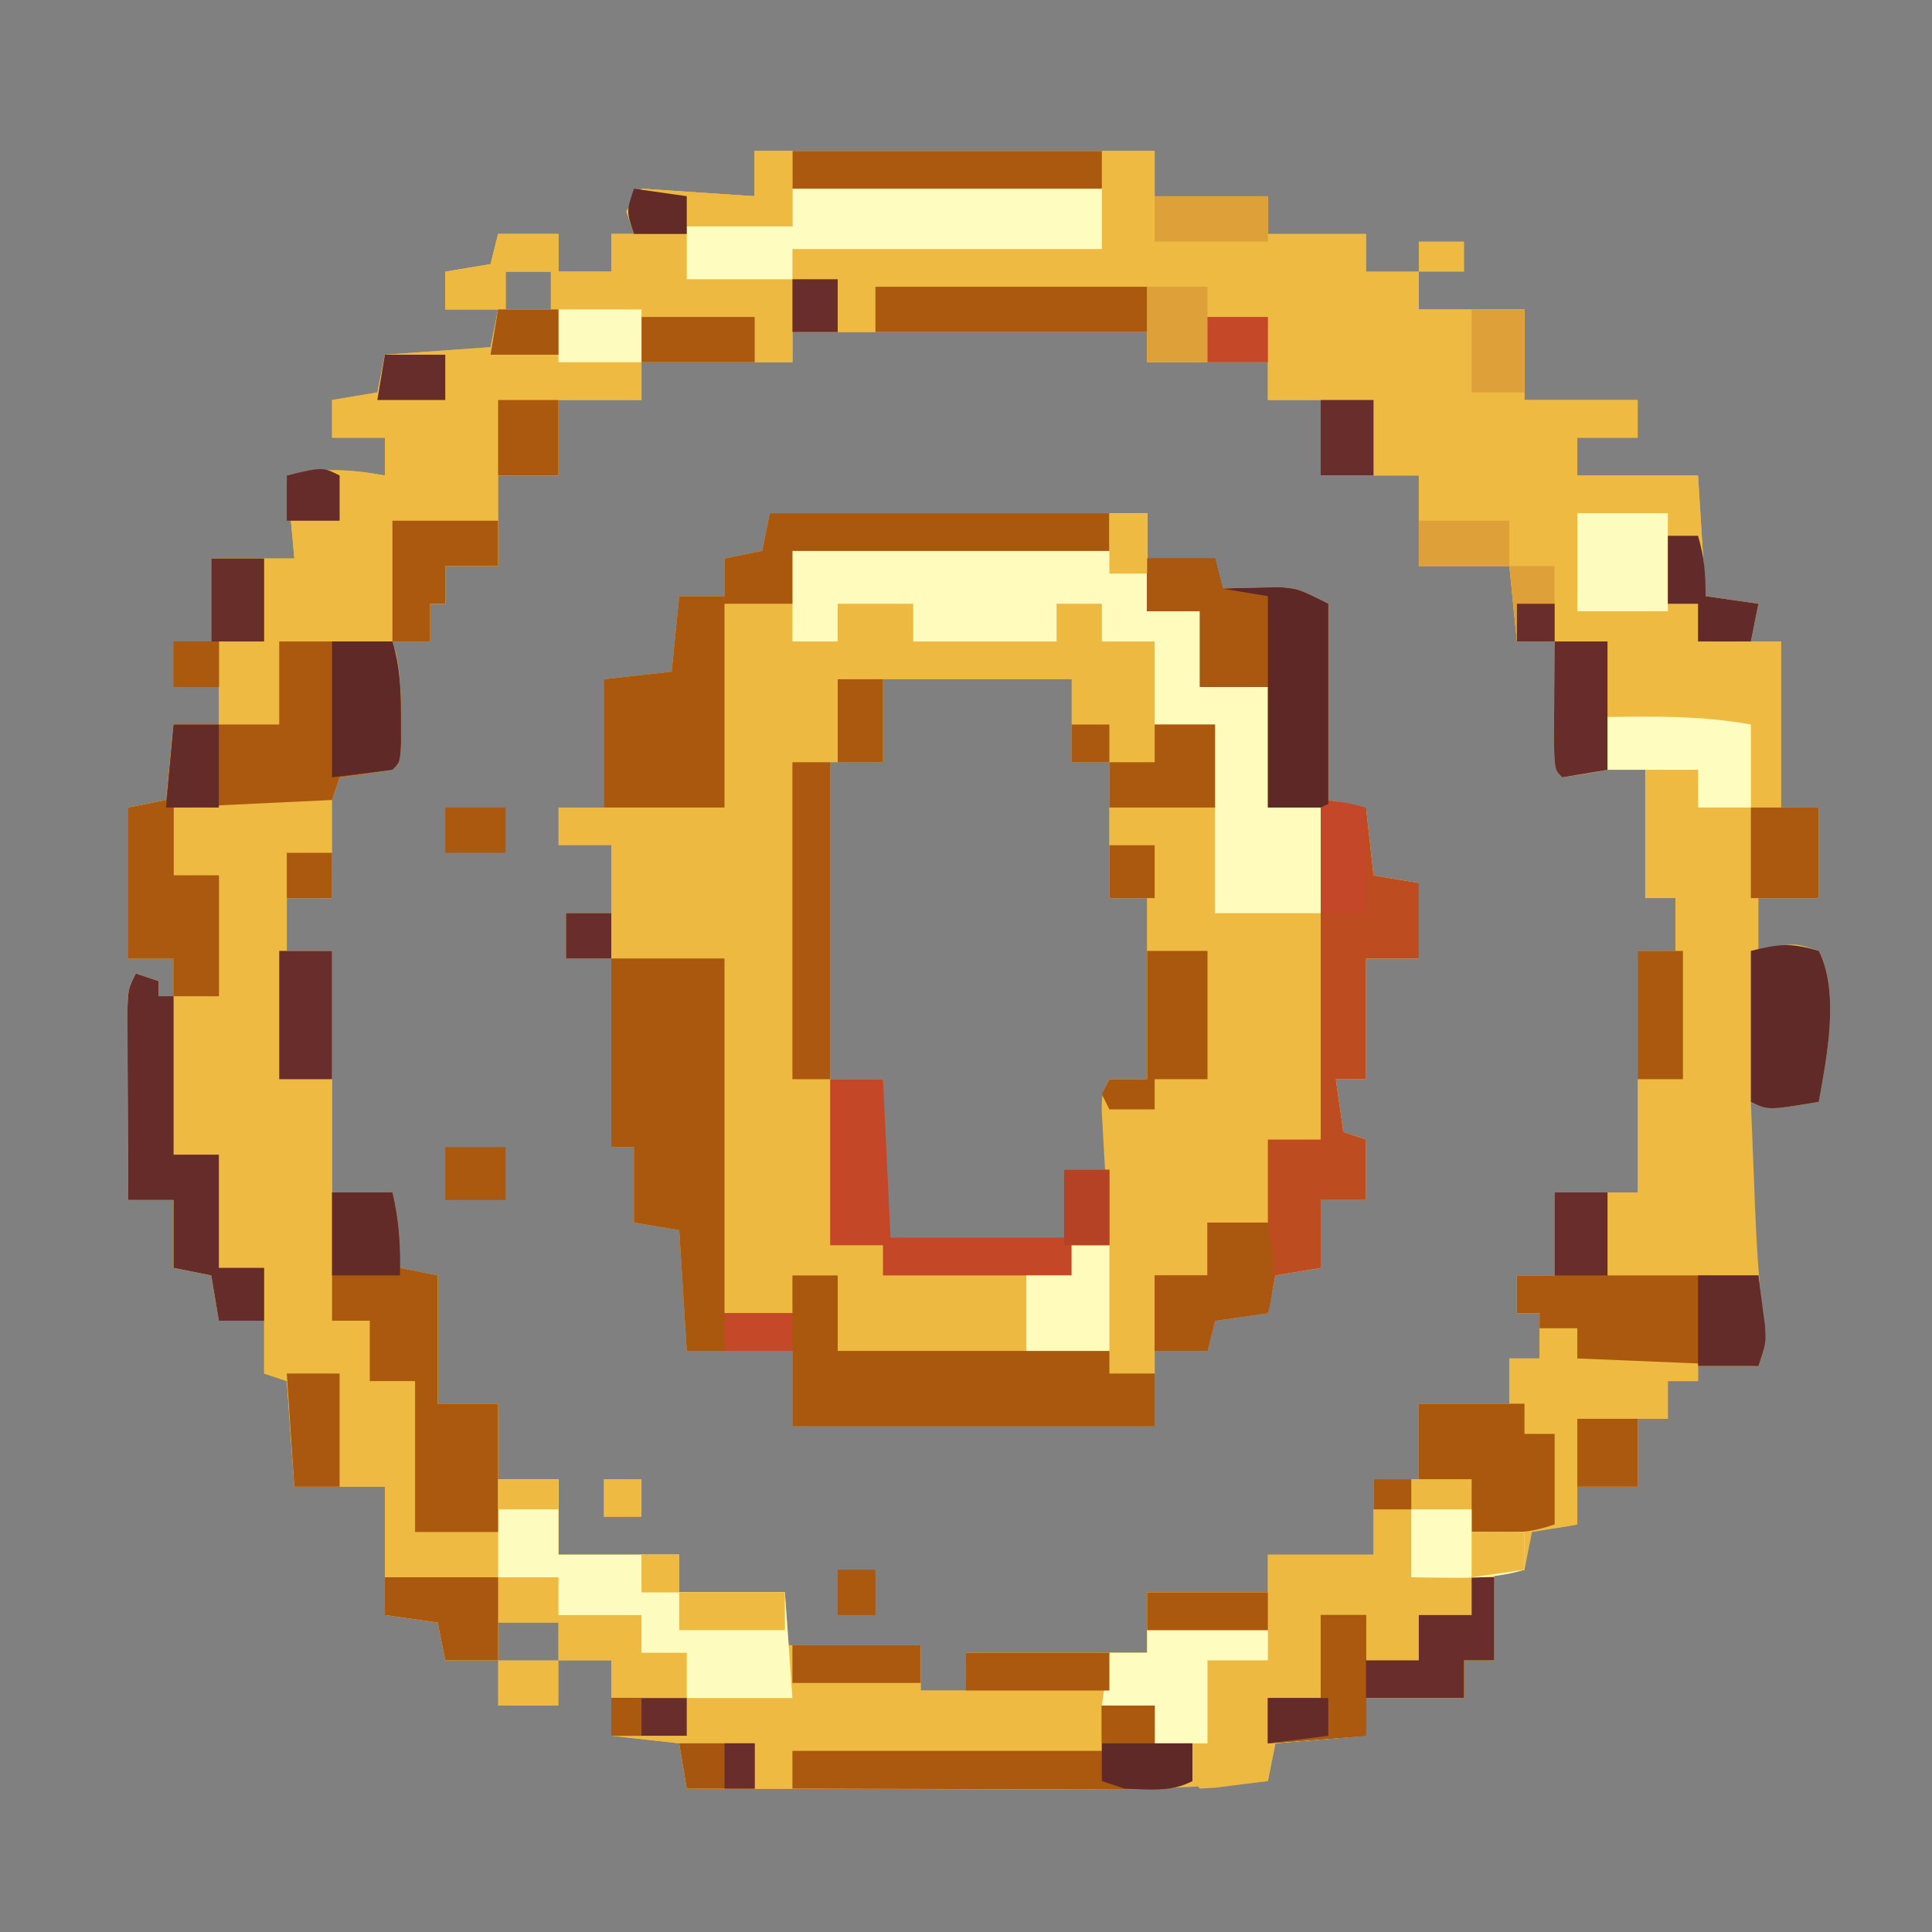<?xml version="1.0" encoding="UTF-8"?>
<svg version="1.1" xmlns="http://www.w3.org/2000/svg" width="256" height="256">
<rect width="100%" height="100%" fill="#808080" stroke="none"/>
<path d="M0 0 C17.49 0 34.98 0 53 0 C53 1.98 53 3.96 53 6 C57.95 6 62.9 6 68 6 C68 7.65 68 9.3 68 11 C72.29 11 76.58 11 81 11 C81 12.65 81 14.3 81 16 C83.31 16 85.62 16 88 16 C88 17.65 88 19.3 88 21 C92.62 21 97.24 21 102 21 C102 24.96 102 28.92 102 33 C106.95 33 111.9 33 117 33 C117 34.65 117 36.3 117 38 C114.36 38 111.72 38 109 38 C109 39.65 109 41.3 109 43 C114.28 43 119.56 43 125 43 C125.33 48.28 125.66 53.56 126 59 C128.31 59.33 130.62 59.66 133 60 C132.67 61.65 132.34 63.3 132 65 C133.32 65 134.64 65 136 65 C136 72.26 136 79.52 136 87 C137.65 87 139.3 87 141 87 C141 90.96 141 94.92 141 99 C138.36 99 135.72 99 133 99 C133 101.31 133 103.62 133 106 C133.763 105.814 134.526 105.629 135.312 105.438 C138 105 138 105 141 106 C143.787 111.574 142.064 120.014 141 126 C134.25 127.125 134.25 127.125 132 126 C132.141 129.646 132.288 133.292 132.438 136.938 C132.477 137.959 132.516 138.981 132.557 140.033 C132.752 144.741 133.007 149.39 133.598 154.066 C134 158 134 158 133 161 C130.36 161 127.72 161 125 161 C125 161.66 125 162.32 125 163 C123.68 163 122.36 163 121 163 C121 164.65 121 166.3 121 168 C119.68 168 118.36 168 117 168 C117 170.97 117 173.94 117 177 C114.36 177 111.72 177 109 177 C109 178.65 109 180.3 109 182 C107.02 182.33 105.04 182.66 103 183 C102.67 184.65 102.34 186.3 102 188 C100.68 188 99.36 188 98 188 C98 191.96 98 195.92 98 200 C96.68 200 95.36 200 94 200 C94 201.65 94 203.3 94 205 C89.71 205 85.42 205 81 205 C81 206.65 81 208.3 81 210 C77.04 210.33 73.08 210.66 69 211 C68.67 212.65 68.34 214.3 68 216 C58.856 216.945 49.796 217.133 40.609 217.098 C39.169 217.096 37.729 217.094 36.289 217.093 C32.541 217.09 28.793 217.08 25.044 217.069 C21.203 217.058 17.361 217.054 13.52 217.049 C6.013 217.038 -1.493 217.021 -9 217 C-9.33 215.02 -9.66 213.04 -10 211 C-12.97 210.67 -15.94 210.34 -19 210 C-19 206.7 -19 203.4 -19 200 C-21.31 200 -23.62 200 -26 200 C-26 198.35 -26 196.7 -26 195 C-28.64 195 -31.28 195 -34 195 C-34 196.65 -34 198.3 -34 200 C-36.31 200 -38.62 200 -41 200 C-41.495 197.525 -41.495 197.525 -42 195 C-44.31 194.67 -46.62 194.34 -49 194 C-49 188.39 -49 182.78 -49 177 C-52.96 177 -56.92 177 -61 177 C-61.33 172.38 -61.66 167.76 -62 163 C-62.99 162.67 -63.98 162.34 -65 162 C-65 159.69 -65 157.38 -65 155 C-66.98 155 -68.96 155 -71 155 C-71.33 153.02 -71.66 151.04 -72 149 C-73.65 148.67 -75.3 148.34 -77 148 C-77 145.03 -77 142.06 -77 139 C-78.98 139 -80.96 139 -83 139 C-83.025 135.049 -83.043 131.098 -83.055 127.147 C-83.062 125.141 -83.075 123.135 -83.088 121.129 C-83.091 119.872 -83.094 118.615 -83.098 117.32 C-83.106 115.576 -83.106 115.576 -83.114 113.797 C-83 111 -83 111 -82 109 C-81.01 109.33 -80.02 109.66 -79 110 C-79 110.66 -79 111.32 -79 112 C-78.34 112 -77.68 112 -77 112 C-77 110.35 -77 108.7 -77 107 C-78.98 107 -80.96 107 -83 107 C-83 100.4 -83 93.8 -83 87 C-80.525 86.505 -80.525 86.505 -78 86 C-77.67 82.7 -77.34 79.4 -77 76 C-75.02 76 -73.04 76 -71 76 C-71 74.35 -71 72.7 -71 71 C-72.98 71 -74.96 71 -77 71 C-77 69.02 -77 67.04 -77 65 C-75.35 65 -73.7 65 -72 65 C-72 61.37 -72 57.74 -72 54 C-68.37 54 -64.74 54 -61 54 C-61.33 50.37 -61.66 46.74 -62 43 C-57.371 41.984 -53.655 42.162 -49 43 C-49 41.35 -49 39.7 -49 38 C-51.31 38 -53.62 38 -56 38 C-56 36.35 -56 34.7 -56 33 C-53.03 32.505 -53.03 32.505 -50 32 C-49.67 30.35 -49.34 28.7 -49 27 C-44.38 26.67 -39.76 26.34 -35 26 C-34.67 24.35 -34.34 22.7 -34 21 C-36.31 21 -38.62 21 -41 21 C-41 19.35 -41 17.7 -41 16 C-39.02 15.67 -37.04 15.34 -35 15 C-34.67 13.68 -34.34 12.36 -34 11 C-31.36 11 -28.72 11 -26 11 C-26 12.65 -26 14.3 -26 16 C-23.69 16 -21.38 16 -19 16 C-19 14.35 -19 12.7 -19 11 C-18.01 11 -17.02 11 -16 11 C-16.495 9.515 -16.495 9.515 -17 8 C-16.34 7.01 -15.68 6.02 -15 5 C-10.05 5.33 -5.1 5.66 0 6 C0 4.02 0 2.04 0 0 Z M-33 16 C-33 17.65 -33 19.3 -33 21 C-31.02 21 -29.04 21 -27 21 C-27 19.35 -27 17.7 -27 16 C-28.98 16 -30.96 16 -33 16 Z M5 24 C5 25.32 5 26.64 5 28 C-1.6 28 -8.2 28 -15 28 C-15 29.65 -15 31.3 -15 33 C-18.63 33 -22.26 33 -26 33 C-26 36.3 -26 39.6 -26 43 C-28.64 43 -31.28 43 -34 43 C-34 46.96 -34 50.92 -34 55 C-36.31 55 -38.62 55 -41 55 C-41 56.65 -41 58.3 -41 60 C-41.66 60 -42.32 60 -43 60 C-43 61.65 -43 63.3 -43 65 C-44.65 65 -46.3 65 -48 65 C-48 70.28 -48 75.56 -48 81 C-51.465 81.495 -51.465 81.495 -55 82 C-56.418 83.189 -56.418 83.189 -56.098 86.598 C-56.091 88.086 -56.079 89.574 -56.062 91.062 C-56.058 91.821 -56.053 92.58 -56.049 93.361 C-56.037 95.241 -56.019 97.12 -56 99 C-57.98 99 -59.96 99 -62 99 C-62 101.31 -62 103.62 -62 106 C-60.02 106 -58.04 106 -56 106 C-56 116.56 -56 127.12 -56 138 C-53.36 138.33 -50.72 138.66 -48 139 C-48.012 139.638 -48.023 140.276 -48.035 140.934 C-48.044 141.76 -48.053 142.586 -48.062 143.438 C-48.074 144.261 -48.086 145.085 -48.098 145.934 C-48.233 147.992 -48.233 147.992 -47 149 C-45.35 149 -43.7 149 -42 149 C-42 154.61 -42 160.22 -42 166 C-39.36 166 -36.72 166 -34 166 C-34 169.3 -34 172.6 -34 176 C-31.36 176 -28.72 176 -26 176 C-26 179.3 -26 182.6 -26 186 C-20.72 186 -15.44 186 -10 186 C-10 187.65 -10 189.3 -10 191 C-5.38 191 -0.76 191 4 191 C4 193.31 4 195.62 4 198 C9.94 198 15.88 198 22 198 C22 199.98 22 201.96 22 204 C23.98 204 25.96 204 28 204 C28 202.35 28 200.7 28 199 C35.92 199 43.84 199 52 199 C52 196.36 52 193.72 52 191 C57.28 191 62.56 191 68 191 C68 189.35 68 187.7 68 186 C72.62 186 77.24 186 82 186 C82 182.7 82 179.4 82 176 C83.98 176 85.96 176 88 176 C88 172.7 88 169.4 88 166 C91.96 166 95.92 166 100 166 C100 164.02 100 162.04 100 160 C101.32 160 102.64 160 104 160 C104 158.02 104 156.04 104 154 C103.01 154 102.02 154 101 154 C101 152.35 101 150.7 101 149 C102.65 149 104.3 149 106 149 C106 145.37 106 141.74 106 138 C109.63 138 113.26 138 117 138 C117 127.44 117 116.88 117 106 C118.65 106 120.3 106 122 106 C122 103.69 122 101.38 122 99 C120.68 99 119.36 99 118 99 C118 93.39 118 87.78 118 82 C114.37 82 110.74 82 107 82 C106.67 76.39 106.34 70.78 106 65 C104.35 65 102.7 65 101 65 C100.67 61.7 100.34 58.4 100 55 C96.04 55 92.08 55 88 55 C88 51.04 88 47.08 88 43 C83.71 43 79.42 43 75 43 C75 39.7 75 36.4 75 33 C72.69 33 70.38 33 68 33 C68 31.35 68 29.7 68 28 C62.72 28 57.44 28 52 28 C52 26.68 52 25.36 52 24 C36.49 24 20.98 24 5 24 Z " fill="#EEBA41" transform="translate(100,20)"/>
<path d="M0 0 C16.5 0 33 0 50 0 C50 1.98 50 3.96 50 6 C52.97 6 55.94 6 59 6 C59.495 7.98 59.495 7.98 60 10 C60.675 9.977 61.351 9.954 62.047 9.93 C63.385 9.903 63.385 9.903 64.75 9.875 C66.073 9.84 66.073 9.84 67.422 9.805 C70 10 70 10 74 12 C74 20.58 74 29.16 74 38 C75.65 38.33 77.3 38.66 79 39 C79.495 43.455 79.495 43.455 80 48 C81.98 48.33 83.96 48.66 86 49 C86 52.3 86 55.6 86 59 C83.69 59 81.38 59 79 59 C79 64.28 79 69.56 79 75 C77.68 75 76.36 75 75 75 C75.495 78.465 75.495 78.465 76 82 C77.485 82.495 77.485 82.495 79 83 C79 85.64 79 88.28 79 91 C77.02 91 75.04 91 73 91 C73 93.97 73 96.94 73 100 C71.02 100.33 69.04 100.66 67 101 C66.67 102.65 66.34 104.3 66 106 C62.535 106.495 62.535 106.495 59 107 C58.505 108.98 58.505 108.98 58 111 C55.69 111 53.38 111 51 111 C51 114.3 51 117.6 51 121 C35.16 121 19.32 121 3 121 C3 117.7 3 114.4 3 111 C-1.62 111 -6.24 111 -11 111 C-11.33 105.72 -11.66 100.44 -12 95 C-13.98 94.67 -15.96 94.34 -18 94 C-18 90.7 -18 87.4 -18 84 C-18.99 84 -19.98 84 -21 84 C-21 75.75 -21 67.5 -21 59 C-22.98 59 -24.96 59 -27 59 C-27 57.02 -27 55.04 -27 53 C-25.02 53 -23.04 53 -21 53 C-21 50.03 -21 47.06 -21 44 C-23.31 44 -25.62 44 -28 44 C-28 42.35 -28 40.7 -28 39 C-26.02 39 -24.04 39 -22 39 C-22 33.39 -22 27.78 -22 22 C-19.03 21.67 -16.06 21.34 -13 21 C-12.67 17.7 -12.34 14.4 -12 11 C-10.02 11 -8.04 11 -6 11 C-6 9.35 -6 7.7 -6 6 C-4.35 5.67 -2.7 5.34 -1 5 C-0.67 3.35 -0.34 1.7 0 0 Z M15 22 C15 25.63 15 29.26 15 33 C12.69 33 10.38 33 8 33 C8 46.86 8 60.72 8 75 C10.31 75 12.62 75 15 75 C14.992 75.946 14.992 75.946 14.984 76.912 C14.963 79.754 14.95 82.596 14.938 85.438 C14.929 86.431 14.921 87.424 14.912 88.447 C14.907 89.864 14.907 89.864 14.902 91.309 C14.897 92.183 14.892 93.058 14.886 93.959 C14.772 95.994 14.772 95.994 16 97 C17.696 97.099 19.395 97.131 21.094 97.133 C22.124 97.134 23.154 97.135 24.215 97.137 C25.299 97.133 26.383 97.129 27.5 97.125 C29.126 97.131 29.126 97.131 30.785 97.137 C31.815 97.135 32.845 97.134 33.906 97.133 C34.858 97.132 35.81 97.131 36.791 97.129 C38.975 97.247 38.975 97.247 40 96 C39.911 94.475 39.755 92.953 39.562 91.438 C39.461 90.611 39.359 89.785 39.254 88.934 C39.17 88.296 39.086 87.657 39 87 C40.98 87 42.96 87 45 87 C45 83.04 45 79.08 45 75 C46.65 75 48.3 75 50 75 C50 67.08 50 59.16 50 51 C48.35 51 46.7 51 45 51 C45 45.06 45 39.12 45 33 C43.35 33 41.7 33 40 33 C40 29.37 40 25.74 40 22 C31.75 22 23.5 22 15 22 Z " fill="#EEB941" transform="translate(102,68)"/>
<path d="M0 0 C2.31 0 4.62 0 7 0 C7 1.98 7 3.96 7 6 C11.95 6 16.9 6 22 6 C22 7.65 22 9.3 22 11 C26.29 11 30.58 11 35 11 C35 12.65 35 14.3 35 16 C37.31 16 39.62 16 42 16 C42 17.65 42 19.3 42 21 C46.62 21 51.24 21 56 21 C56 24.96 56 28.92 56 33 C60.95 33 65.9 33 71 33 C71 34.65 71 36.3 71 38 C68.36 38 65.72 38 63 38 C63 39.65 63 41.3 63 43 C68.28 43 73.56 43 79 43 C79.33 48.28 79.66 53.56 80 59 C82.31 59.33 84.62 59.66 87 60 C86.67 61.65 86.34 63.3 86 65 C87.32 65 88.64 65 90 65 C90 72.26 90 79.52 90 87 C91.65 87 93.3 87 95 87 C95 90.96 95 94.92 95 99 C92.03 99 89.06 99 86 99 C86 91.41 86 83.82 86 76 C79.73 75.67 73.46 75.34 67 75 C67 77.31 67 79.62 67 82 C65.009 82.381 63.007 82.713 61 83 C60 82 60 82 59.902 78.184 C59.909 76.602 59.921 75.019 59.938 73.438 C59.942 72.631 59.947 71.825 59.951 70.994 C59.963 68.996 59.981 66.998 60 65 C58.35 65 56.7 65 55 65 C54.67 61.7 54.34 58.4 54 55 C50.04 55 46.08 55 42 55 C42 51.04 42 47.08 42 43 C37.71 43 33.42 43 29 43 C29 39.7 29 36.4 29 33 C26.69 33 24.38 33 22 33 C22 31.35 22 29.7 22 28 C16.72 28 11.44 28 6 28 C6 26.68 6 25.36 6 24 C-7.53 24 -21.06 24 -35 24 C-35 21.69 -35 19.38 -35 17 C-41.6 17 -48.2 17 -55 17 C-55 14.69 -55 12.38 -55 10 C-50.38 10 -45.76 10 -41 10 C-41 8.35 -41 6.7 -41 5 C-27.47 5 -13.94 5 0 5 C0 3.35 0 1.7 0 0 Z " fill="#EEBA41" transform="translate(146,20)"/>
<path d="M0 0 C1.65 0 3.3 0 5 0 C5 1.98 5 3.96 5 6 C7.97 6 10.94 6 14 6 C14.495 7.98 14.495 7.98 15 10 C15.675 9.977 16.351 9.954 17.047 9.93 C18.385 9.903 18.385 9.903 19.75 9.875 C21.073 9.84 21.073 9.84 22.422 9.805 C25 10 25 10 29 12 C29 20.58 29 29.16 29 38 C30.65 38.33 32.3 38.66 34 39 C34.495 43.455 34.495 43.455 35 48 C36.98 48.33 38.96 48.66 41 49 C41 52.3 41 55.6 41 59 C38.69 59 36.38 59 34 59 C34 64.28 34 69.56 34 75 C32.68 75 31.36 75 30 75 C30.495 78.465 30.495 78.465 31 82 C32.485 82.495 32.485 82.495 34 83 C34 85.64 34 88.28 34 91 C32.02 91 30.04 91 28 91 C28 93.97 28 96.94 28 100 C26.02 100.33 24.04 100.66 22 101 C21.67 102.65 21.34 104.3 21 106 C17.535 106.495 17.535 106.495 14 107 C13.505 108.98 13.505 108.98 13 111 C10.69 111 8.38 111 6 111 C6 111.99 6 112.98 6 114 C4.02 114 2.04 114 0 114 C0 113.01 0 112.02 0 111 C-3.63 111 -7.26 111 -11 111 C-11 107.7 -11 104.4 -11 101 C-9.02 101 -7.04 101 -5 101 C-5 99.68 -5 98.36 -5 97 C-3.35 97 -1.7 97 0 97 C-0.053 96.107 -0.053 96.107 -0.108 95.196 C-0.265 92.506 -0.414 89.815 -0.562 87.125 C-0.647 85.719 -0.647 85.719 -0.732 84.285 C-0.781 83.389 -0.829 82.493 -0.879 81.57 C-0.926 80.743 -0.973 79.915 -1.022 79.063 C-1 77 -1 77 0 75 C1.65 75 3.3 75 5 75 C5 67.08 5 59.16 5 51 C3.35 51 1.7 51 0 51 C0 47.04 0 43.08 0 39 C4.62 39 9.24 39 14 39 C14 35.37 14 31.74 14 28 C11.36 28 8.72 28 6 28 C6 24.37 6 20.74 6 17 C3.69 17 1.38 17 -1 17 C-1 15.35 -1 13.7 -1 12 C-2.98 12 -4.96 12 -7 12 C-7 13.65 -7 15.3 -7 17 C-13.27 17 -19.54 17 -26 17 C-26 15.35 -26 13.7 -26 12 C-29.3 12 -32.6 12 -36 12 C-36 13.65 -36 15.3 -36 17 C-37.98 17 -39.96 17 -42 17 C-42 13.04 -42 9.08 -42 5 C-28.14 5 -14.28 5 0 5 C0 3.35 0 1.7 0 0 Z " fill="#EEBA41" transform="translate(147,68)"/>
<path d="M0 0 C15.18 0 30.36 0 46 0 C46 1.65 46 3.3 46 5 C32.47 5 18.94 5 5 5 C5 6.65 5 8.3 5 10 C0.38 10 -4.24 10 -9 10 C-9 12.31 -9 14.62 -9 17 C-2.4 17 4.2 17 11 17 C11 19.31 11 21.62 11 24 C9.02 24 7.04 24 5 24 C5 25.32 5 26.64 5 28 C-1.6 28 -8.2 28 -15 28 C-15 29.65 -15 31.3 -15 33 C-18.63 33 -22.26 33 -26 33 C-26 36.3 -26 39.6 -26 43 C-28.64 43 -31.28 43 -34 43 C-34 46.96 -34 50.92 -34 55 C-36.31 55 -38.62 55 -41 55 C-41 56.65 -41 58.3 -41 60 C-41.66 60 -42.32 60 -43 60 C-43 61.65 -43 63.3 -43 65 C-44.65 65 -46.3 65 -48 65 C-47.756 65.799 -47.756 65.799 -47.508 66.613 C-46.89 69.517 -46.868 72.22 -46.875 75.188 C-46.871 76.787 -46.871 76.787 -46.867 78.418 C-47 81 -47 81 -48 82 C-50.328 82.368 -52.662 82.702 -55 83 C-55.33 83.99 -55.66 84.98 -56 86 C-66.395 86.495 -66.395 86.495 -77 87 C-77 89.97 -77 92.94 -77 96 C-75.02 96 -73.04 96 -71 96 C-71 101.28 -71 106.56 -71 112 C-72.98 112 -74.96 112 -77 112 C-77 110.35 -77 108.7 -77 107 C-78.98 107 -80.96 107 -83 107 C-83 100.4 -83 93.8 -83 87 C-80.525 86.505 -80.525 86.505 -78 86 C-77.67 82.7 -77.34 79.4 -77 76 C-75.02 76 -73.04 76 -71 76 C-71 74.35 -71 72.7 -71 71 C-72.98 71 -74.96 71 -77 71 C-77 69.02 -77 67.04 -77 65 C-75.35 65 -73.7 65 -72 65 C-72 61.37 -72 57.74 -72 54 C-68.37 54 -64.74 54 -61 54 C-61.33 50.37 -61.66 46.74 -62 43 C-57.371 41.984 -53.655 42.162 -49 43 C-49 41.35 -49 39.7 -49 38 C-51.31 38 -53.62 38 -56 38 C-56 36.35 -56 34.7 -56 33 C-53.03 32.505 -53.03 32.505 -50 32 C-49.67 30.35 -49.34 28.7 -49 27 C-44.38 26.67 -39.76 26.34 -35 26 C-34.67 24.35 -34.34 22.7 -34 21 C-36.31 21 -38.62 21 -41 21 C-41 19.35 -41 17.7 -41 16 C-39.02 15.67 -37.04 15.34 -35 15 C-34.67 13.68 -34.34 12.36 -34 11 C-31.36 11 -28.72 11 -26 11 C-26 12.65 -26 14.3 -26 16 C-23.69 16 -21.38 16 -19 16 C-19 14.35 -19 12.7 -19 11 C-18.01 11 -17.02 11 -16 11 C-16.495 9.515 -16.495 9.515 -17 8 C-16.34 7.01 -15.68 6.02 -15 5 C-10.05 5.33 -5.1 5.66 0 6 C0 4.02 0 2.04 0 0 Z M-33 16 C-33 17.65 -33 19.3 -33 21 C-31.02 21 -29.04 21 -27 21 C-27 19.35 -27 17.7 -27 16 C-28.98 16 -30.96 16 -33 16 Z " fill="#EEBA41" transform="translate(100,20)"/>
<path d="M0 0 C1.033 0.007 1.033 0.007 2.086 0.014 C3.766 0.025 5.445 0.043 7.125 0.062 C7.125 4.353 7.125 8.643 7.125 13.062 C5.145 13.062 3.165 13.062 1.125 13.062 C1.125 15.373 1.125 17.683 1.125 20.062 C3.105 20.062 5.085 20.062 7.125 20.062 C7.125 30.622 7.125 41.182 7.125 52.062 C9.765 52.062 12.405 52.062 15.125 52.062 C15.903 55.468 16.225 58.57 16.125 62.062 C17.775 62.392 19.425 62.722 21.125 63.062 C21.125 68.672 21.125 74.282 21.125 80.062 C23.765 80.062 26.405 80.062 29.125 80.062 C29.125 83.362 29.125 86.662 29.125 90.062 C31.765 90.062 34.405 90.062 37.125 90.062 C37.125 93.362 37.125 96.662 37.125 100.062 C42.405 100.062 47.685 100.062 53.125 100.062 C53.125 101.713 53.125 103.362 53.125 105.062 C57.745 105.062 62.365 105.062 67.125 105.062 C67.62 111.993 67.62 111.993 68.125 119.062 C63.505 119.062 58.885 119.062 54.125 119.062 C54.125 117.082 54.125 115.103 54.125 113.062 C52.145 113.062 50.165 113.062 48.125 113.062 C48.125 111.412 48.125 109.763 48.125 108.062 C44.495 108.062 40.865 108.062 37.125 108.062 C37.125 106.412 37.125 104.763 37.125 103.062 C29.535 103.062 21.945 103.062 14.125 103.062 C14.125 99.103 14.125 95.142 14.125 91.062 C10.165 91.062 6.205 91.062 2.125 91.062 C1.63 84.132 1.63 84.132 1.125 77.062 C-0.36 76.567 -0.36 76.567 -1.875 76.062 C-1.875 73.752 -1.875 71.442 -1.875 69.062 C-3.855 69.062 -5.835 69.062 -7.875 69.062 C-8.37 66.093 -8.37 66.093 -8.875 63.062 C-10.525 62.733 -12.175 62.403 -13.875 62.062 C-13.875 59.093 -13.875 56.123 -13.875 53.062 C-15.855 53.062 -17.835 53.062 -19.875 53.062 C-19.9 49.112 -19.918 45.161 -19.93 41.209 C-19.937 39.203 -19.95 37.197 -19.963 35.191 C-19.966 33.935 -19.969 32.678 -19.973 31.383 C-19.978 30.22 -19.983 29.058 -19.989 27.86 C-19.875 25.062 -19.875 25.062 -18.875 23.062 C-17.885 23.392 -16.895 23.723 -15.875 24.062 C-15.875 24.723 -15.875 25.383 -15.875 26.062 C-13.235 26.062 -10.595 26.062 -7.875 26.062 C-7.875 20.782 -7.875 15.502 -7.875 10.062 C-9.855 10.062 -11.835 10.062 -13.875 10.062 C-13.875 7.093 -13.875 4.122 -13.875 1.062 C-9.22 0.142 -4.728 -0.06 0 0 Z " fill="#EEBA41" transform="translate(36.875,105.938)"/>
<path d="M0 0 C7.59 0 15.18 0 23 0 C23 1.65 23 3.3 23 5 C26.63 5 30.26 5 34 5 C34 6.65 34 8.3 34 10 C35.98 10 37.96 10 40 10 C40 11.98 40 13.96 40 16 C44.62 16 49.24 16 54 16 C54 13.69 54 11.38 54 9 C59.61 9 65.22 9 71 9 C71 10.98 71 12.96 71 15 C72.98 15 74.96 15 77 15 C77 13.35 77 11.7 77 10 C83.27 10 89.54 10 96 10 C95.67 12.31 95.34 14.62 95 17 C97.31 17 99.62 17 102 17 C102 18.65 102 20.3 102 22 C103.65 22 105.3 22 107 22 C107 23.65 107 25.3 107 27 C104.21 28.395 101.928 28.12 98.806 28.114 C97.505 28.113 96.204 28.113 94.863 28.113 C93.437 28.108 92.012 28.103 90.586 28.098 C89.131 28.096 87.677 28.094 86.223 28.093 C82.392 28.09 78.562 28.08 74.731 28.069 C70.823 28.058 66.916 28.054 63.008 28.049 C55.339 28.038 47.669 28.021 40 28 C39.505 25.03 39.505 25.03 39 22 C36.03 21.67 33.06 21.34 30 21 C30 17.7 30 14.4 30 11 C27.69 11 25.38 11 23 11 C23 9.35 23 7.7 23 6 C20.36 6 17.72 6 15 6 C15 7.65 15 9.3 15 11 C12.69 11 10.38 11 8 11 C7.67 9.35 7.34 7.7 7 6 C4.69 5.67 2.38 5.34 0 5 C0 3.35 0 1.7 0 0 Z " fill="#EEBA41" transform="translate(51,209)"/>
<path d="M0 0 C4.29 0 8.58 0 13 0 C13 2.31 13 4.62 13 7 C15.31 7 17.62 7 20 7 C20 8.65 20 10.3 20 12 C18.68 12 17.36 12 16 12 C16 15.96 16 19.92 16 24 C14.68 24 13.36 24 12 24 C12 25.65 12 27.3 12 29 C7.71 29 3.42 29 -1 29 C-1 30.65 -1 32.3 -1 34 C-6.94 34.495 -6.94 34.495 -13 35 C-13.33 36.65 -13.66 38.3 -14 40 C-15.478 40.194 -16.958 40.38 -18.438 40.562 C-19.673 40.719 -19.673 40.719 -20.934 40.879 C-21.956 40.939 -21.956 40.939 -23 41 C-24 40 -24 40 -24.062 37.438 C-24.042 36.633 -24.021 35.829 -24 35 C-25.65 35 -27.3 35 -29 35 C-29 33.35 -29 31.7 -29 30 C-31.31 30 -33.62 30 -36 30 C-35.67 27.69 -35.34 25.38 -35 23 C-33.35 23 -31.7 23 -30 23 C-30 20.36 -30 17.72 -30 15 C-24.72 15 -19.44 15 -14 15 C-14 13.35 -14 11.7 -14 10 C-9.38 10 -4.76 10 0 10 C0 6.7 0 3.4 0 0 Z " fill="#EDB940" transform="translate(182,196)"/>
<path d="M0 0 C4.95 0 9.9 0 15 0 C15 15.51 15 31.02 15 47 C17.97 47 20.94 47 24 47 C24 45.35 24 43.7 24 42 C25.98 42 27.96 42 30 42 C30 45.3 30 48.6 30 52 C41.88 52 53.76 52 66 52 C66 52.99 66 53.98 66 55 C67.98 55 69.96 55 72 55 C72 57.31 72 59.62 72 62 C56.16 62 40.32 62 24 62 C24 58.7 24 55.4 24 52 C19.38 52 14.76 52 10 52 C9.67 46.72 9.34 41.44 9 36 C7.02 35.67 5.04 35.34 3 35 C3 31.7 3 28.4 3 25 C2.01 25 1.02 25 0 25 C0 16.75 0 8.5 0 0 Z " fill="#AB580F" transform="translate(81,127)"/>
<path d="M0 0 C2.97 0 5.94 0 9 0 C9.33 1.32 9.66 2.64 10 4 C10.675 3.977 11.351 3.954 12.047 3.93 C13.385 3.903 13.385 3.903 14.75 3.875 C16.073 3.84 16.073 3.84 17.422 3.805 C20 4 20 4 24 6 C24 14.58 24 23.16 24 32 C25.65 32.33 27.3 32.66 29 33 C29.33 35.97 29.66 38.94 30 42 C31.98 42.33 33.96 42.66 36 43 C36 46.3 36 49.6 36 53 C33.69 53 31.38 53 29 53 C29 58.28 29 63.56 29 69 C27.68 69 26.36 69 25 69 C25.33 71.31 25.66 73.62 26 76 C27.485 76.495 27.485 76.495 29 77 C29 79.64 29 82.28 29 85 C27.02 85 25.04 85 23 85 C23 87.97 23 90.94 23 94 C20.03 94.495 20.03 94.495 17 95 C16.67 96.65 16.34 98.3 16 100 C12.535 100.495 12.535 100.495 9 101 C8.67 102.32 8.34 103.64 8 105 C5.69 105 3.38 105 1 105 C1 101.7 1 98.4 1 95 C3.31 95 5.62 95 8 95 C8 92.69 8 90.38 8 88 C10.64 88 13.28 88 16 88 C16 84.37 16 80.74 16 77 C18.31 77 20.62 77 23 77 C23 62.48 23 47.96 23 33 C20.69 33 18.38 33 16 33 C16 27.72 16 22.44 16 17 C13.03 17 10.06 17 7 17 C7 13.7 7 10.4 7 7 C4.69 7 2.38 7 0 7 C0 4.69 0 2.38 0 0 Z " fill="#BD4C21" transform="translate(152,74)"/>
<path d="M0 0 C2.31 0 4.62 0 7 0 C7 3.63 7 7.26 7 11 C13.6 11 20.2 11 27 11 C28 20 28 20 27 23 C24.36 23 21.72 23 19 23 C19 23.66 19 24.32 19 25 C17.68 25 16.36 25 15 25 C15 26.65 15 28.3 15 30 C13.68 30 12.36 30 11 30 C11 32.97 11 35.94 11 39 C8.36 39 5.72 39 3 39 C3 40.65 3 42.3 3 44 C-1.763 44.953 -6.167 45.083 -11 45 C-11 42.69 -11 40.38 -11 38 C-13.31 38 -15.62 38 -18 38 C-18 34.7 -18 31.4 -18 28 C-14.04 28 -10.08 28 -6 28 C-6 26.02 -6 24.04 -6 22 C-4.68 22 -3.36 22 -2 22 C-2 20.02 -2 18.04 -2 16 C-2.99 16 -3.98 16 -5 16 C-5 14.35 -5 12.7 -5 11 C-3.35 11 -1.7 11 0 11 C0 7.37 0 3.74 0 0 Z " fill="#EEBA41" transform="translate(206,158)"/>
<path d="M0 0 C1.65 0 3.3 0 5 0 C5 4.29 5 8.58 5 13 C7.31 13 9.62 13 12 13 C12 16.3 12 19.6 12 23 C14.97 23 17.94 23 21 23 C21 28.28 21 33.56 21 39 C23.31 39 25.62 39 28 39 C28 43.62 28 48.24 28 53 C23.38 53 18.76 53 14 53 C14 44.75 14 36.5 14 28 C11.36 28 8.72 28 6 28 C6 24.37 6 20.74 6 17 C3.69 17 1.38 17 -1 17 C-1 15.35 -1 13.7 -1 12 C-2.98 12 -4.96 12 -7 12 C-7 13.65 -7 15.3 -7 17 C-13.27 17 -19.54 17 -26 17 C-26 15.35 -26 13.7 -26 12 C-29.3 12 -32.6 12 -36 12 C-36 13.65 -36 15.3 -36 17 C-37.98 17 -39.96 17 -42 17 C-42 13.04 -42 9.08 -42 5 C-28.14 5 -14.28 5 0 5 C0 3.35 0 1.7 0 0 Z " fill="#FEFBBC" transform="translate(147,68)"/>
<path d="M0 0 C15.18 0 30.36 0 46 0 C46 1.65 46 3.3 46 5 C32.47 5 18.94 5 5 5 C5 6.65 5 8.3 5 10 C0.38 10 -4.24 10 -9 10 C-9 12.31 -9 14.62 -9 17 C-2.4 17 4.2 17 11 17 C11 19.31 11 21.62 11 24 C9.02 24 7.04 24 5 24 C5 25.32 5 26.64 5 28 C-1.6 28 -8.2 28 -15 28 C-15 25.69 -15 23.38 -15 21 C-18.63 21 -22.26 21 -26 21 C-26 22.98 -26 24.96 -26 27 C-28.97 27 -31.94 27 -35 27 C-34.67 25.02 -34.34 23.04 -34 21 C-36.31 21 -38.62 21 -41 21 C-41 19.35 -41 17.7 -41 16 C-39.02 15.67 -37.04 15.34 -35 15 C-34.67 13.68 -34.34 12.36 -34 11 C-31.36 11 -28.72 11 -26 11 C-26 12.65 -26 14.3 -26 16 C-23.69 16 -21.38 16 -19 16 C-19 14.35 -19 12.7 -19 11 C-18.01 11 -17.02 11 -16 11 C-16.33 10.01 -16.66 9.02 -17 8 C-16.34 7.01 -15.68 6.02 -15 5 C-10.05 5.33 -5.1 5.66 0 6 C0 4.02 0 2.04 0 0 Z M-33 16 C-33 17.65 -33 19.3 -33 21 C-31.02 21 -29.04 21 -27 21 C-27 19.35 -27 17.7 -27 16 C-28.98 16 -30.96 16 -33 16 Z " fill="#EDB940" transform="translate(100,20)"/>
<path d="M0 0 C4.95 0 9.9 0 15 0 C15.913 3.653 16.134 6.457 16.125 10.188 C16.129 11.787 16.129 11.787 16.133 13.418 C16 16 16 16 15 17 C12.672 17.368 10.338 17.702 8 18 C7.67 18.99 7.34 19.98 7 21 C-3.395 21.495 -3.395 21.495 -14 22 C-14 24.97 -14 27.94 -14 31 C-12.02 31 -10.04 31 -8 31 C-8 36.28 -8 41.56 -8 47 C-9.98 47 -11.96 47 -14 47 C-14 45.35 -14 43.7 -14 42 C-15.98 42 -17.96 42 -20 42 C-20 35.4 -20 28.8 -20 22 C-18.35 21.67 -16.7 21.34 -15 21 C-14.67 17.7 -14.34 14.4 -14 11 C-9.38 11 -4.76 11 0 11 C0 7.37 0 3.74 0 0 Z " fill="#AC5910" transform="translate(37,85)"/>
<path d="M0 0 C14.85 0 29.7 0 45 0 C45 1.65 45 3.3 45 5 C31.14 5 17.28 5 3 5 C3 7.31 3 9.62 3 12 C0.03 12 -2.94 12 -6 12 C-6 20.91 -6 29.82 -6 39 C-11.28 39 -16.56 39 -22 39 C-22 33.39 -22 27.78 -22 22 C-19.03 21.67 -16.06 21.34 -13 21 C-12.67 17.7 -12.34 14.4 -12 11 C-10.02 11 -8.04 11 -6 11 C-6 9.35 -6 7.7 -6 6 C-4.35 5.67 -2.7 5.34 -1 5 C-0.67 3.35 -0.34 1.7 0 0 Z " fill="#AB580F" transform="translate(102,68)"/>
<path d="M0 0 C2.64 0 5.28 0 8 0 C8 3.3 8 6.6 8 10 C13.28 10 18.56 10 24 10 C24 11.65 24 13.3 24 15 C28.62 15 33.24 15 38 15 C38.495 21.93 38.495 21.93 39 29 C34.38 29 29.76 29 25 29 C25 27.02 25 25.04 25 23 C23.02 23 21.04 23 19 23 C19 21.35 19 19.7 19 18 C15.37 18 11.74 18 8 18 C8 16.35 8 14.7 8 13 C5.36 13 2.72 13 0 13 C0 8.71 0 4.42 0 0 Z " fill="#FEFBBE" transform="translate(66,196)"/>
<path d="M0 0 C2.64 0 5.28 0 8 0 C8.778 3.406 9.1 6.508 9 10 C10.65 10.33 12.3 10.66 14 11 C14 16.61 14 22.22 14 28 C16.64 28 19.28 28 22 28 C22 33.61 22 39.22 22 45 C18.37 45 14.74 45 11 45 C11 38.4 11 31.8 11 25 C9.02 25 7.04 25 5 25 C5 22.36 5 19.72 5 17 C3.35 17 1.7 17 0 17 C0 11.39 0 5.78 0 0 Z " fill="#AC5910" transform="translate(44,158)"/>
<path d="M0 0 C13.53 0 27.06 0 41 0 C41 2.64 41 5.28 41 8 C27.47 8 13.94 8 0 8 C0 9.32 0 10.64 0 12 C-4.62 12 -9.24 12 -14 12 C-14 9.69 -14 7.38 -14 5 C-9.38 5 -4.76 5 0 5 C0 3.35 0 1.7 0 0 Z " fill="#FEFCBE" transform="translate(105,25)"/>
<path d="M0 0 C2.31 0 4.62 0 7 0 C7 3.63 7 7.26 7 11 C13.6 11 20.2 11 27 11 C28 20 28 20 27 23 C19.08 22.67 11.16 22.34 3 22 C3 20.68 3 19.36 3 18 C1.35 18 -0.3 18 -2 18 C-2 17.34 -2 16.68 -2 16 C-2.99 16 -3.98 16 -5 16 C-5 14.35 -5 12.7 -5 11 C-3.35 11 -1.7 11 0 11 C0 7.37 0 3.74 0 0 Z " fill="#AC5910" transform="translate(206,158)"/>
<path d="M0 0 C2.97 0 5.94 0 9 0 C9.33 1.32 9.66 2.64 10 4 C10.675 3.977 11.351 3.954 12.047 3.93 C13.385 3.903 13.385 3.903 14.75 3.875 C16.073 3.84 16.073 3.84 17.422 3.805 C20 4 20 4 24 6 C24 14.91 24 23.82 24 33 C21.36 33 18.72 33 16 33 C16 27.72 16 22.44 16 17 C13.03 17 10.06 17 7 17 C7 13.7 7 10.4 7 7 C4.69 7 2.38 7 0 7 C0 4.69 0 2.38 0 0 Z " fill="#5D2826" transform="translate(152,74)"/>
<path d="M0 0 C2.31 0 4.62 0 7 0 C7.33 6.93 7.66 13.86 8 21 C15.59 21 23.18 21 31 21 C31 18.03 31 15.06 31 12 C32.98 12 34.96 12 37 12 C37 15.3 37 18.6 37 22 C35.35 22 33.7 22 32 22 C32 23.32 32 24.64 32 26 C23.75 26 15.5 26 7 26 C7 24.68 7 23.36 7 22 C4.69 22 2.38 22 0 22 C0 14.74 0 7.48 0 0 Z " fill="#C44728" transform="translate(110,143)"/>
<path d="M0 0 C2.31 0 4.62 0 7 0 C7 1.65 7 3.3 7 5 C8.65 5 10.3 5 12 5 C12 6.65 12 8.3 12 10 C9.516 11.242 7.869 11.12 5.091 11.114 C4.07 11.113 3.049 11.113 1.998 11.113 C0.34 11.106 0.34 11.106 -1.352 11.098 C-2.481 11.096 -3.61 11.095 -4.773 11.093 C-8.391 11.088 -12.008 11.075 -15.625 11.062 C-18.073 11.057 -20.521 11.053 -22.969 11.049 C-28.979 11.038 -34.99 11.021 -41 11 C-41 9.35 -41 7.7 -41 6 C-27.47 6 -13.94 6 0 6 C0 4.02 0 2.04 0 0 Z " fill="#AC5910" transform="translate(146,226)"/>
<path d="M0 0 C0.99 0.33 1.98 0.66 3 1 C3 1.66 3 2.32 3 3 C3.66 3 4.32 3 5 3 C5 9.93 5 16.86 5 24 C6.98 24 8.96 24 11 24 C11 28.95 11 33.9 11 39 C12.98 39 14.96 39 17 39 C17 41.31 17 43.62 17 46 C15.02 46 13.04 46 11 46 C10.67 44.02 10.34 42.04 10 40 C8.35 39.67 6.7 39.34 5 39 C5 36.03 5 33.06 5 30 C3.02 30 1.04 30 -1 30 C-1.025 26.049 -1.043 22.098 -1.055 18.147 C-1.062 16.141 -1.075 14.135 -1.088 12.129 C-1.091 10.872 -1.094 9.615 -1.098 8.32 C-1.103 7.158 -1.108 5.995 -1.114 4.797 C-1 2 -1 2 0 0 Z " fill="#652C29" transform="translate(18,129)"/>
<path d="M0 0 C0.99 0 1.98 0 3 0 C3 3.63 3 7.26 3 11 C1.68 11 0.36 11 -1 11 C-1 12.65 -1 14.3 -1 16 C-5.29 16 -9.58 16 -14 16 C-14 17.65 -14 19.3 -14 21 C-20.435 21.495 -20.435 21.495 -27 22 C-27 20.02 -27 18.04 -27 16 C-24.69 16 -22.38 16 -20 16 C-20 12.37 -20 8.74 -20 5 C-18.02 5 -16.04 5 -14 5 C-14 6.98 -14 8.96 -14 11 C-11.69 11 -9.38 11 -7 11 C-7 9.02 -7 7.04 -7 5 C-4.69 5 -2.38 5 0 5 C0 3.35 0 1.7 0 0 Z " fill="#692E2B" transform="translate(195,209)"/>
<path d="M0 0 C4.62 0 9.24 0 14 0 C14 1.32 14 2.64 14 4 C15.32 4 16.64 4 18 4 C18 7.96 18 11.92 18 16 C15.249 16.917 13.641 17.109 10.812 17.062 C8.925 17.032 8.925 17.032 7 17 C7 14.69 7 12.38 7 10 C4.69 10 2.38 10 0 10 C0 6.7 0 3.4 0 0 Z " fill="#AB580F" transform="translate(188,186)"/>
<path d="M0 0 C1.98 0 3.96 0 6 0 C6 2.97 6 5.94 6 9 C7.98 9 9.96 9 12 9 C12 14.28 12 19.56 12 25 C10.02 25 8.04 25 6 25 C6 23.35 6 21.7 6 20 C4.02 20 2.04 20 0 20 C0 13.4 0 6.8 0 0 Z " fill="#AC5910" transform="translate(17,107)"/>
<path d="M0 0 C11.88 0 23.76 0 36 0 C36 1.98 36 3.96 36 6 C24.12 6 12.24 6 0 6 C0 4.02 0 2.04 0 0 Z " fill="#AC5910" transform="translate(116,38)"/>
<path d="M0 0 C1.65 0 3.3 0 5 0 C5 13.86 5 27.72 5 42 C3.35 42 1.7 42 0 42 C0 28.14 0 14.28 0 0 Z " fill="#AC5810" transform="translate(105,101)"/>
<path d="M0 0 C13.53 0 27.06 0 41 0 C41 1.65 41 3.3 41 5 C27.47 5 13.94 5 0 5 C0 3.35 0 1.7 0 0 Z " fill="#AC5910" transform="translate(105,20)"/>
<path d="M0 0 C2.787 5.574 1.064 14.014 0 20 C-6.75 21.125 -6.75 21.125 -9 20 C-9 13.4 -9 6.8 -9 0 C-5.179 -0.955 -3.645 -1.084 0 0 Z " fill="#5F2A27" transform="translate(241,126)"/>
<path d="M0 0 C5.28 0 10.56 0 16 0 C16 1.32 16 2.64 16 4 C13.36 4 10.72 4 8 4 C8 7.63 8 11.26 8 15 C5.69 15 3.38 15 1 15 C1 13.35 1 11.7 1 10 C-1.31 10 -3.62 10 -6 10 C-5.67 7.69 -5.34 5.38 -5 3 C-3.35 3 -1.7 3 0 3 C0 2.01 0 1.02 0 0 Z " fill="#FEFCBF" transform="translate(152,216)"/>
<path d="M0 0 C2.64 0 5.28 0 8 0 C8.762 4.316 9.161 7.744 8 12 C5.69 12.33 3.38 12.66 1 13 C0.67 14.32 0.34 15.64 0 17 C-2.31 17 -4.62 17 -7 17 C-7 13.7 -7 10.4 -7 7 C-4.69 7 -2.38 7 0 7 C0 4.69 0 2.38 0 0 Z " fill="#AA570F" transform="translate(160,162)"/>
<path d="M0 0 C2.97 0 5.94 0 9 0 C9.33 1.32 9.66 2.64 10 4 C12.97 4.495 12.97 4.495 16 5 C16 8.96 16 12.92 16 17 C13.03 17 10.06 17 7 17 C7 13.7 7 10.4 7 7 C4.69 7 2.38 7 0 7 C0 4.69 0 2.38 0 0 Z " fill="#AA580F" transform="translate(152,74)"/>
<path d="M0 0 C2.64 0 5.28 0 8 0 C8 5.61 8 11.22 8 17 C5.69 17 3.38 17 1 17 C1 18.32 1 19.64 1 21 C-0.98 21 -2.96 21 -5 21 C-5.33 20.34 -5.66 19.68 -6 19 C-5.67 18.34 -5.34 17.68 -5 17 C-3.35 17 -1.7 17 0 17 C0 11.39 0 5.78 0 0 Z " fill="#AB580F" transform="translate(152,126)"/>
<path d="M0 0 C6.433 -0.095 12.658 -0.153 19 1 C19 4.63 19 8.26 19 12 C16.69 12 14.38 12 12 12 C12 10.35 12 8.7 12 7 C8.04 7 4.08 7 0 7 C0 4.69 0 2.38 0 0 Z " fill="#FEFCBF" transform="translate(213,95)"/>
<path d="M0 0 C3.96 0 7.92 0 12 0 C12 4.29 12 8.58 12 13 C8.04 13 4.08 13 0 13 C0 8.71 0 4.42 0 0 Z " fill="#FEFBBF" transform="translate(209,68)"/>
<path d="M0 0 C2.64 0 5.28 0 8 0 C9.048 3.435 9.134 6.607 9.125 10.188 C9.128 11.254 9.13 12.32 9.133 13.418 C9 16 9 16 8 17 C4.04 17.495 4.04 17.495 0 18 C0 12.06 0 6.12 0 0 Z " fill="#5F2927" transform="translate(44,85)"/>
<path d="M0 0 C4.62 0 9.24 0 14 0 C14 1.98 14 3.96 14 6 C11.69 6 9.38 6 7 6 C7 7.65 7 9.3 7 11 C6.34 11 5.68 11 5 11 C5 12.65 5 14.3 5 16 C3.35 16 1.7 16 0 16 C0 10.72 0 5.44 0 0 Z " fill="#AC5910" transform="translate(52,69)"/>
<path d="M0 0 C1.98 0 3.96 0 6 0 C6 5.28 6 10.56 6 16 C-0.435 16.495 -0.435 16.495 -7 17 C-7 15.02 -7 13.04 -7 11 C-4.69 11 -2.38 11 0 11 C0 7.37 0 3.74 0 0 Z " fill="#AC5910" transform="translate(175,214)"/>
<path d="M0 0 C1.65 0 3.3 0 5 0 C5 4.62 5 9.24 5 14 C1.37 14 -2.26 14 -6 14 C-6 10.7 -6 7.4 -6 4 C-4.02 4 -2.04 4 0 4 C0 2.68 0 1.36 0 0 Z " fill="#FEFBBB" transform="translate(142,165)"/>
<path d="M0 0 C2.64 0 5.28 0 8 0 C8 1.32 8 2.64 8 4 C10.64 4 13.28 4 16 4 C16 5.98 16 7.96 16 10 C10.72 10 5.44 10 0 10 C0 6.7 0 3.4 0 0 Z " fill="#DEA139" transform="translate(152,38)"/>
<path d="M0 0 C2.64 0 5.28 0 8 0 C8 3.63 8 7.26 8 11 C3.38 11 -1.24 11 -6 11 C-6 9.02 -6 7.04 -6 5 C-4.02 5 -2.04 5 0 5 C0 3.35 0 1.7 0 0 Z " fill="#AC5910" transform="translate(153,96)"/>
<path d="M0 0 C2.31 0 4.62 0 7 0 C7 5.61 7 11.22 7 17 C5.02 17.33 3.04 17.66 1 18 C0 17 0 17 -0.098 13.184 C-0.091 11.602 -0.079 10.019 -0.062 8.438 C-0.058 7.631 -0.053 6.825 -0.049 5.994 C-0.037 3.996 -0.019 1.998 0 0 Z " fill="#682D2A" transform="translate(206,85)"/>
<path d="M0 0 C2.31 0 4.62 0 7 0 C7 5.61 7 11.22 7 17 C4.69 17 2.38 17 0 17 C0 11.39 0 5.78 0 0 Z " fill="#692E2B" transform="translate(37,126)"/>
<path d="M0 0 C4.95 0 9.9 0 15 0 C15 3.63 15 7.26 15 11 C12.69 11 10.38 11 8 11 C7.67 9.35 7.34 7.7 7 6 C4.69 5.67 2.38 5.34 0 5 C0 3.35 0 1.7 0 0 Z " fill="#AA580F" transform="translate(51,209)"/>
<path d="M0 0 C2.31 0 4.62 0 7 0 C7 3.63 7 7.26 7 11 C5.02 11 3.04 11 1 11 C1 12.98 1 14.96 1 17 C-0.98 17 -2.96 17 -5 17 C-5 15.02 -5 13.04 -5 11 C-3.35 11 -1.7 11 0 11 C0 7.37 0 3.74 0 0 Z " fill="#682E2A" transform="translate(28,74)"/>
<path d="M0 0 C2.64 0 5.28 0 8 0 C8 0.99 8 1.98 8 3 C10.31 3 12.62 3 15 3 C15 4.65 15 6.3 15 8 C11.689 9.001 8.699 9.104 5.25 9.062 C4.265 9.053 3.28 9.044 2.266 9.035 C1.518 9.024 0.77 9.012 0 9 C0 6.03 0 3.06 0 0 Z " fill="#FEFCBF" transform="translate(187,200)"/>
<path d="M0 0 C2.97 0 5.94 0 9 0 C9 3.96 9 7.92 9 12 C6.03 12 3.06 12 0 12 C0 8.04 0 4.08 0 0 Z " fill="#AC5910" transform="translate(232,107)"/>
<path d="M0 0 C2.31 0 4.62 0 7 0 C7 1.65 7 3.3 7 5 C8.65 5 10.3 5 12 5 C12 6.65 12 8.3 12 10 C9.01 11.495 6.3 11.116 3 11 C2.01 10.67 1.02 10.34 0 10 C0 6.7 0 3.4 0 0 Z " fill="#5E2926" transform="translate(146,226)"/>
<path d="M0 0 C1.98 0 3.96 0 6 0 C6 5.61 6 11.22 6 17 C4.02 17 2.04 17 0 17 C0 11.39 0 5.78 0 0 Z " fill="#AC5910" transform="translate(217,126)"/>
<path d="M0 0 C2.64 0 5.28 0 8 0 C8.196 1.436 8.381 2.874 8.562 4.312 C8.667 5.113 8.771 5.914 8.879 6.738 C9 9 9 9 8 12 C5.36 12 2.72 12 0 12 C0 8.04 0 4.08 0 0 Z " fill="#642C29" transform="translate(225,169)"/>
<path d="M0 0 C6.27 0 12.54 0 19 0 C19 1.65 19 3.3 19 5 C12.73 5 6.46 5 0 5 C0 3.35 0 1.7 0 0 Z " fill="#AC5910" transform="translate(128,219)"/>
<path d="M0 0 C2.64 0 5.28 0 8 0 C8.879 3.734 9.089 7.168 9 11 C6.03 11 3.06 11 0 11 C0 7.37 0 3.74 0 0 Z " fill="#632B28" transform="translate(44,158)"/>
<path d="M0 0 C2.31 0 4.62 0 7 0 C7 4.95 7 9.9 7 15 C5.02 15 3.04 15 1 15 C0.67 10.05 0.34 5.1 0 0 Z " fill="#AA580F" transform="translate(38,182)"/>
<path d="M0 0 C4.95 0 9.9 0 15 0 C15 1.98 15 3.96 15 6 C10.05 6 5.1 6 0 6 C0 4.02 0 2.04 0 0 Z " fill="#AC5910" transform="translate(85,42)"/>
<path d="M0 0 C4.95 0 9.9 0 15 0 C15 1.98 15 3.96 15 6 C10.05 6 5.1 6 0 6 C0 4.02 0 2.04 0 0 Z " fill="#DEA139" transform="translate(153,26)"/>
<path d="M0 0 C1.65 0 3.3 0 5 0 C5 3.3 5 6.6 5 10 C0.38 10 -4.24 10 -9 10 C-9 8.68 -9 7.36 -9 6 C-6.03 6 -3.06 6 0 6 C0 4.02 0 2.04 0 0 Z " fill="#EEBA41" transform="translate(100,20)"/>
<path d="M0 0 C5.61 0 11.22 0 17 0 C17 1.65 17 3.3 17 5 C11.39 5 5.78 5 0 5 C0 3.35 0 1.7 0 0 Z " fill="#AC5910" transform="translate(105,218)"/>
<path d="M0 0 C0 4.62 0 9.24 0 14 C-1.98 14 -3.96 14 -6 14 C-6 9.38 -6 4.76 -6 0 C-4 -1 -4 -1 0 0 Z " fill="#C34728" transform="translate(181,107)"/>
<path d="M0 0 C5.28 0 10.56 0 16 0 C16 1.65 16 3.3 16 5 C10.72 5 5.44 5 0 5 C0 3.35 0 1.7 0 0 Z " fill="#AC5910" transform="translate(152,211)"/>
<path d="M0 0 C2.64 0 5.28 0 8 0 C8 3.3 8 6.6 8 10 C5.36 10 2.72 10 0 10 C0 6.7 0 3.4 0 0 Z " fill="#AC5910" transform="translate(66,53)"/>
<path d="M0 0 C2.31 0 4.62 0 7 0 C7 3.63 7 7.26 7 11 C4.69 11 2.38 11 0 11 C0 7.37 0 3.74 0 0 Z " fill="#692E2B" transform="translate(206,158)"/>
<path d="M0 0 C2.31 0 4.62 0 7 0 C7 3.63 7 7.26 7 11 C4.69 11 2.38 11 0 11 C0 7.37 0 3.74 0 0 Z " fill="#DEA139" transform="translate(195,41)"/>
<path d="M0 0 C3.63 0 7.26 0 11 0 C11 2.31 11 4.62 11 7 C7.37 7 3.74 7 0 7 C0 4.69 0 2.38 0 0 Z " fill="#FEFBBF" transform="translate(74,41)"/>
<path d="M0 0 C1.32 0 2.64 0 4 0 C4.826 2.892 5 4.887 5 8 C7.31 8.33 9.62 8.66 12 9 C11.67 10.65 11.34 12.3 11 14 C8.69 14 6.38 14 4 14 C4 12.35 4 10.7 4 9 C2.68 9 1.36 9 0 9 C0 6.03 0 3.06 0 0 Z " fill="#622A28" transform="translate(221,71)"/>
<path d="M0 0 C2.64 0 5.28 0 8 0 C8 2.97 8 5.94 8 9 C5.36 9 2.72 9 0 9 C0 6.03 0 3.06 0 0 Z " fill="#AC5910" transform="translate(209,188)"/>
<path d="M0 0 C3.96 0 7.92 0 12 0 C12 1.98 12 3.96 12 6 C8.04 6 4.08 6 0 6 C0 4.02 0 2.04 0 0 Z " fill="#DEA139" transform="translate(188,69)"/>
<path d="M0 0 C4.62 0 9.24 0 14 0 C14 1.65 14 3.3 14 5 C9.38 5 4.76 5 0 5 C0 3.35 0 1.7 0 0 Z " fill="#EEBA41" transform="translate(90,211)"/>
<path d="M0 0 C2.31 0 4.62 0 7 0 C7 3.3 7 6.6 7 10 C4.69 10 2.38 10 0 10 C0 6.7 0 3.4 0 0 Z " fill="#692E2B" transform="translate(175,53)"/>
<path d="M0 0 C1.98 0 3.96 0 6 0 C6 3.63 6 7.26 6 11 C3.69 11 1.38 11 -1 11 C-0.67 7.37 -0.34 3.74 0 0 Z " fill="#642C29" transform="translate(23,96)"/>
<path d="M0 0 C1.98 0 3.96 0 6 0 C6 3.63 6 7.26 6 11 C4.02 11 2.04 11 0 11 C0 7.37 0 3.74 0 0 Z " fill="#AC5910" transform="translate(111,90)"/>
<path d="M0 0 C2.64 0 5.28 0 8 0 C8 2.31 8 4.62 8 7 C5.36 7 2.72 7 0 7 C0 4.69 0 2.38 0 0 Z " fill="#AC5910" transform="translate(59,152)"/>
<path d="M0 0 C3.3 0 6.6 0 10 0 C10 1.98 10 3.96 10 6 C7.03 6 4.06 6 1 6 C0.67 4.02 0.34 2.04 0 0 Z " fill="#A6560F" transform="translate(90,231)"/>
<path d="M0 0 C1.98 0 3.96 0 6 0 C6 3.3 6 6.6 6 10 C4.35 10 2.7 10 1 10 C0.67 6.7 0.34 3.4 0 0 Z " fill="#DEA139" transform="translate(200,75)"/>
<path d="M0 0 C1.98 0 3.96 0 6 0 C6 3.3 6 6.6 6 10 C4.02 10 2.04 10 0 10 C0 6.7 0 3.4 0 0 Z " fill="#B64225" transform="translate(141,155)"/>
<path d="M0 0 C3.3 0 6.6 0 10 0 C10 1.65 10 3.3 10 5 C6.7 5 3.4 5 0 5 C0 3.35 0 1.7 0 0 Z " fill="#692E2B" transform="translate(81,225)"/>
<path d="M0 0 C2.64 0 5.28 0 8 0 C8 1.98 8 3.96 8 6 C5.03 6 2.06 6 -1 6 C-0.67 4.02 -0.34 2.04 0 0 Z " fill="#662D2A" transform="translate(51,47)"/>
<path d="M0 0 C2.64 0 5.28 0 8 0 C8 1.98 8 3.96 8 6 C5.03 6 2.06 6 -1 6 C-0.67 4.02 -0.34 2.04 0 0 Z " fill="#A8570F" transform="translate(66,41)"/>
<path d="M0 0 C2.64 0 5.28 0 8 0 C8 1.98 8 3.96 8 6 C5.36 6 2.72 6 0 6 C0 4.02 0 2.04 0 0 Z " fill="#EEBA41" transform="translate(66,220)"/>
<path d="M0 0 C2.64 0 5.28 0 8 0 C8 1.98 8 3.96 8 6 C5.36 6 2.72 6 0 6 C0 4.02 0 2.04 0 0 Z " fill="#AC5910" transform="translate(59,107)"/>
<path d="M0 0 C2.64 0 5.28 0 8 0 C8 1.98 8 3.96 8 6 C5.36 6 2.72 6 0 6 C0 4.02 0 2.04 0 0 Z " fill="#C54829" transform="translate(160,42)"/>
<path d="M0 0 C2.97 0 5.94 0 9 0 C9 1.65 9 3.3 9 5 C6.03 5 3.06 5 0 5 C0 3.35 0 1.7 0 0 Z " fill="#C54829" transform="translate(96,174)"/>
<path d="M0 0 C0 1.98 0 3.96 0 6 C-2.31 6 -4.62 6 -7 6 C-7 4.02 -7 2.04 -7 0 C-2.25 -1.125 -2.25 -1.125 0 0 Z " fill="#662C2A" transform="translate(45,63)"/>
<path d="M0 0 C2.64 0 5.28 0 8 0 C8 1.65 8 3.3 8 5 C5.36 5.33 2.72 5.66 0 6 C0 4.02 0 2.04 0 0 Z " fill="#642B28" transform="translate(168,225)"/>
<path d="M0 0 C1.98 0 3.96 0 6 0 C6 2.31 6 4.62 6 7 C4.02 7 2.04 7 0 7 C0 4.69 0 2.38 0 0 Z " fill="#AC5910" transform="translate(147,112)"/>
<path d="M0 0 C1.98 0 3.96 0 6 0 C6 2.31 6 4.62 6 7 C4.02 7 2.04 7 0 7 C0 4.69 0 2.38 0 0 Z " fill="#692E2B" transform="translate(105,37)"/>
<path d="M0 0 C1.65 0 3.3 0 5 0 C5 2.64 5 5.28 5 8 C3.35 8 1.7 8 0 8 C0 5.36 0 2.72 0 0 Z " fill="#EEBA41" transform="translate(147,68)"/>
<path d="M0 0 C2.31 0 4.62 0 7 0 C7 1.65 7 3.3 7 5 C4.69 5.33 2.38 5.66 0 6 C0 4.02 0 2.04 0 0 Z " fill="#EEBA41" transform="translate(195,203)"/>
<path d="M0 0 C2.31 0.33 4.62 0.66 7 1 C7 2.65 7 4.3 7 6 C4.69 6 2.38 6 0 6 C-1 3 -1 3 0 0 Z " fill="#632B28" transform="translate(84,25)"/>
<path d="M0 0 C1.98 0 3.96 0 6 0 C6 1.98 6 3.96 6 6 C4.02 6 2.04 6 0 6 C0 4.02 0 2.04 0 0 Z " fill="#692E2B" transform="translate(75,121)"/>
<path d="M0 0 C1.98 0 3.96 0 6 0 C6 1.98 6 3.96 6 6 C4.02 6 2.04 6 0 6 C0 4.02 0 2.04 0 0 Z " fill="#AC5910" transform="translate(38,113)"/>
<path d="M0 0 C1.98 0 3.96 0 6 0 C6 1.98 6 3.96 6 6 C4.02 6 2.04 6 0 6 C0 4.02 0 2.04 0 0 Z " fill="#AC5910" transform="translate(23,85)"/>
<path d="M0 0 C2.31 0 4.62 0 7 0 C7 1.65 7 3.3 7 5 C4.69 5 2.38 5 0 5 C0 3.35 0 1.7 0 0 Z " fill="#AC5910" transform="translate(146,226)"/>
<path d="M0 0 C2.64 0 5.28 0 8 0 C8 1.32 8 2.64 8 4 C5.36 4 2.72 4 0 4 C0 2.68 0 1.36 0 0 Z " fill="#EEBA41" transform="translate(66,196)"/>
<path d="M0 0 C1.65 0 3.3 0 5 0 C5 1.98 5 3.96 5 6 C3.35 6 1.7 6 0 6 C0 4.02 0 2.04 0 0 Z " fill="#AC5910" transform="translate(111,208)"/>
<path d="M0 0 C1.65 0 3.3 0 5 0 C5 1.65 5 3.3 5 5 C3.35 5 1.7 5 0 5 C0 3.35 0 1.7 0 0 Z " fill="#EEBA41" transform="translate(85,206)"/>
<path d="M0 0 C1.65 0 3.3 0 5 0 C5 1.65 5 3.3 5 5 C3.35 5 1.7 5 0 5 C0 3.35 0 1.7 0 0 Z " fill="#EEBA41" transform="translate(80,196)"/>
<path d="M0 0 C1.65 0 3.3 0 5 0 C5 1.65 5 3.3 5 5 C3.35 5 1.7 5 0 5 C0 3.35 0 1.7 0 0 Z " fill="#AC5910" transform="translate(142,96)"/>
<path d="M0 0 C1.65 0 3.3 0 5 0 C5 1.65 5 3.3 5 5 C3.35 5 1.7 5 0 5 C0 3.35 0 1.7 0 0 Z " fill="#692E2B" transform="translate(201,80)"/>
<path d="M0 0 C1.32 0 2.64 0 4 0 C4 1.98 4 3.96 4 6 C2.68 6 1.36 6 0 6 C0 4.02 0 2.04 0 0 Z " fill="#692E2B" transform="translate(96,231)"/>
<path d="M0 0 C1.98 0 3.96 0 6 0 C6 1.32 6 2.64 6 4 C4.02 4 2.04 4 0 4 C0 2.68 0 1.36 0 0 Z " fill="#EEBA41" transform="translate(188,32)"/>
<path d="M0 0 C1.32 0 2.64 0 4 0 C4 1.65 4 3.3 4 5 C2.68 5 1.36 5 0 5 C0 3.35 0 1.7 0 0 Z " fill="#AC5910" transform="translate(81,225)"/>
<path d="M0 0 C1.65 0 3.3 0 5 0 C5 1.32 5 2.64 5 4 C3.35 4 1.7 4 0 4 C0 2.68 0 1.36 0 0 Z " fill="#AC5910" transform="translate(182,196)"/>
<path d="M0 0 C2 1 2 1 2 1 Z " fill="#000000" transform="translate(25,92)"/>
<path d="" fill="#000000" transform="translate(0,0)"/>
<path d="" fill="#000000" transform="translate(0,0)"/>
<path d="" fill="#000000" transform="translate(0,0)"/>
</svg>
